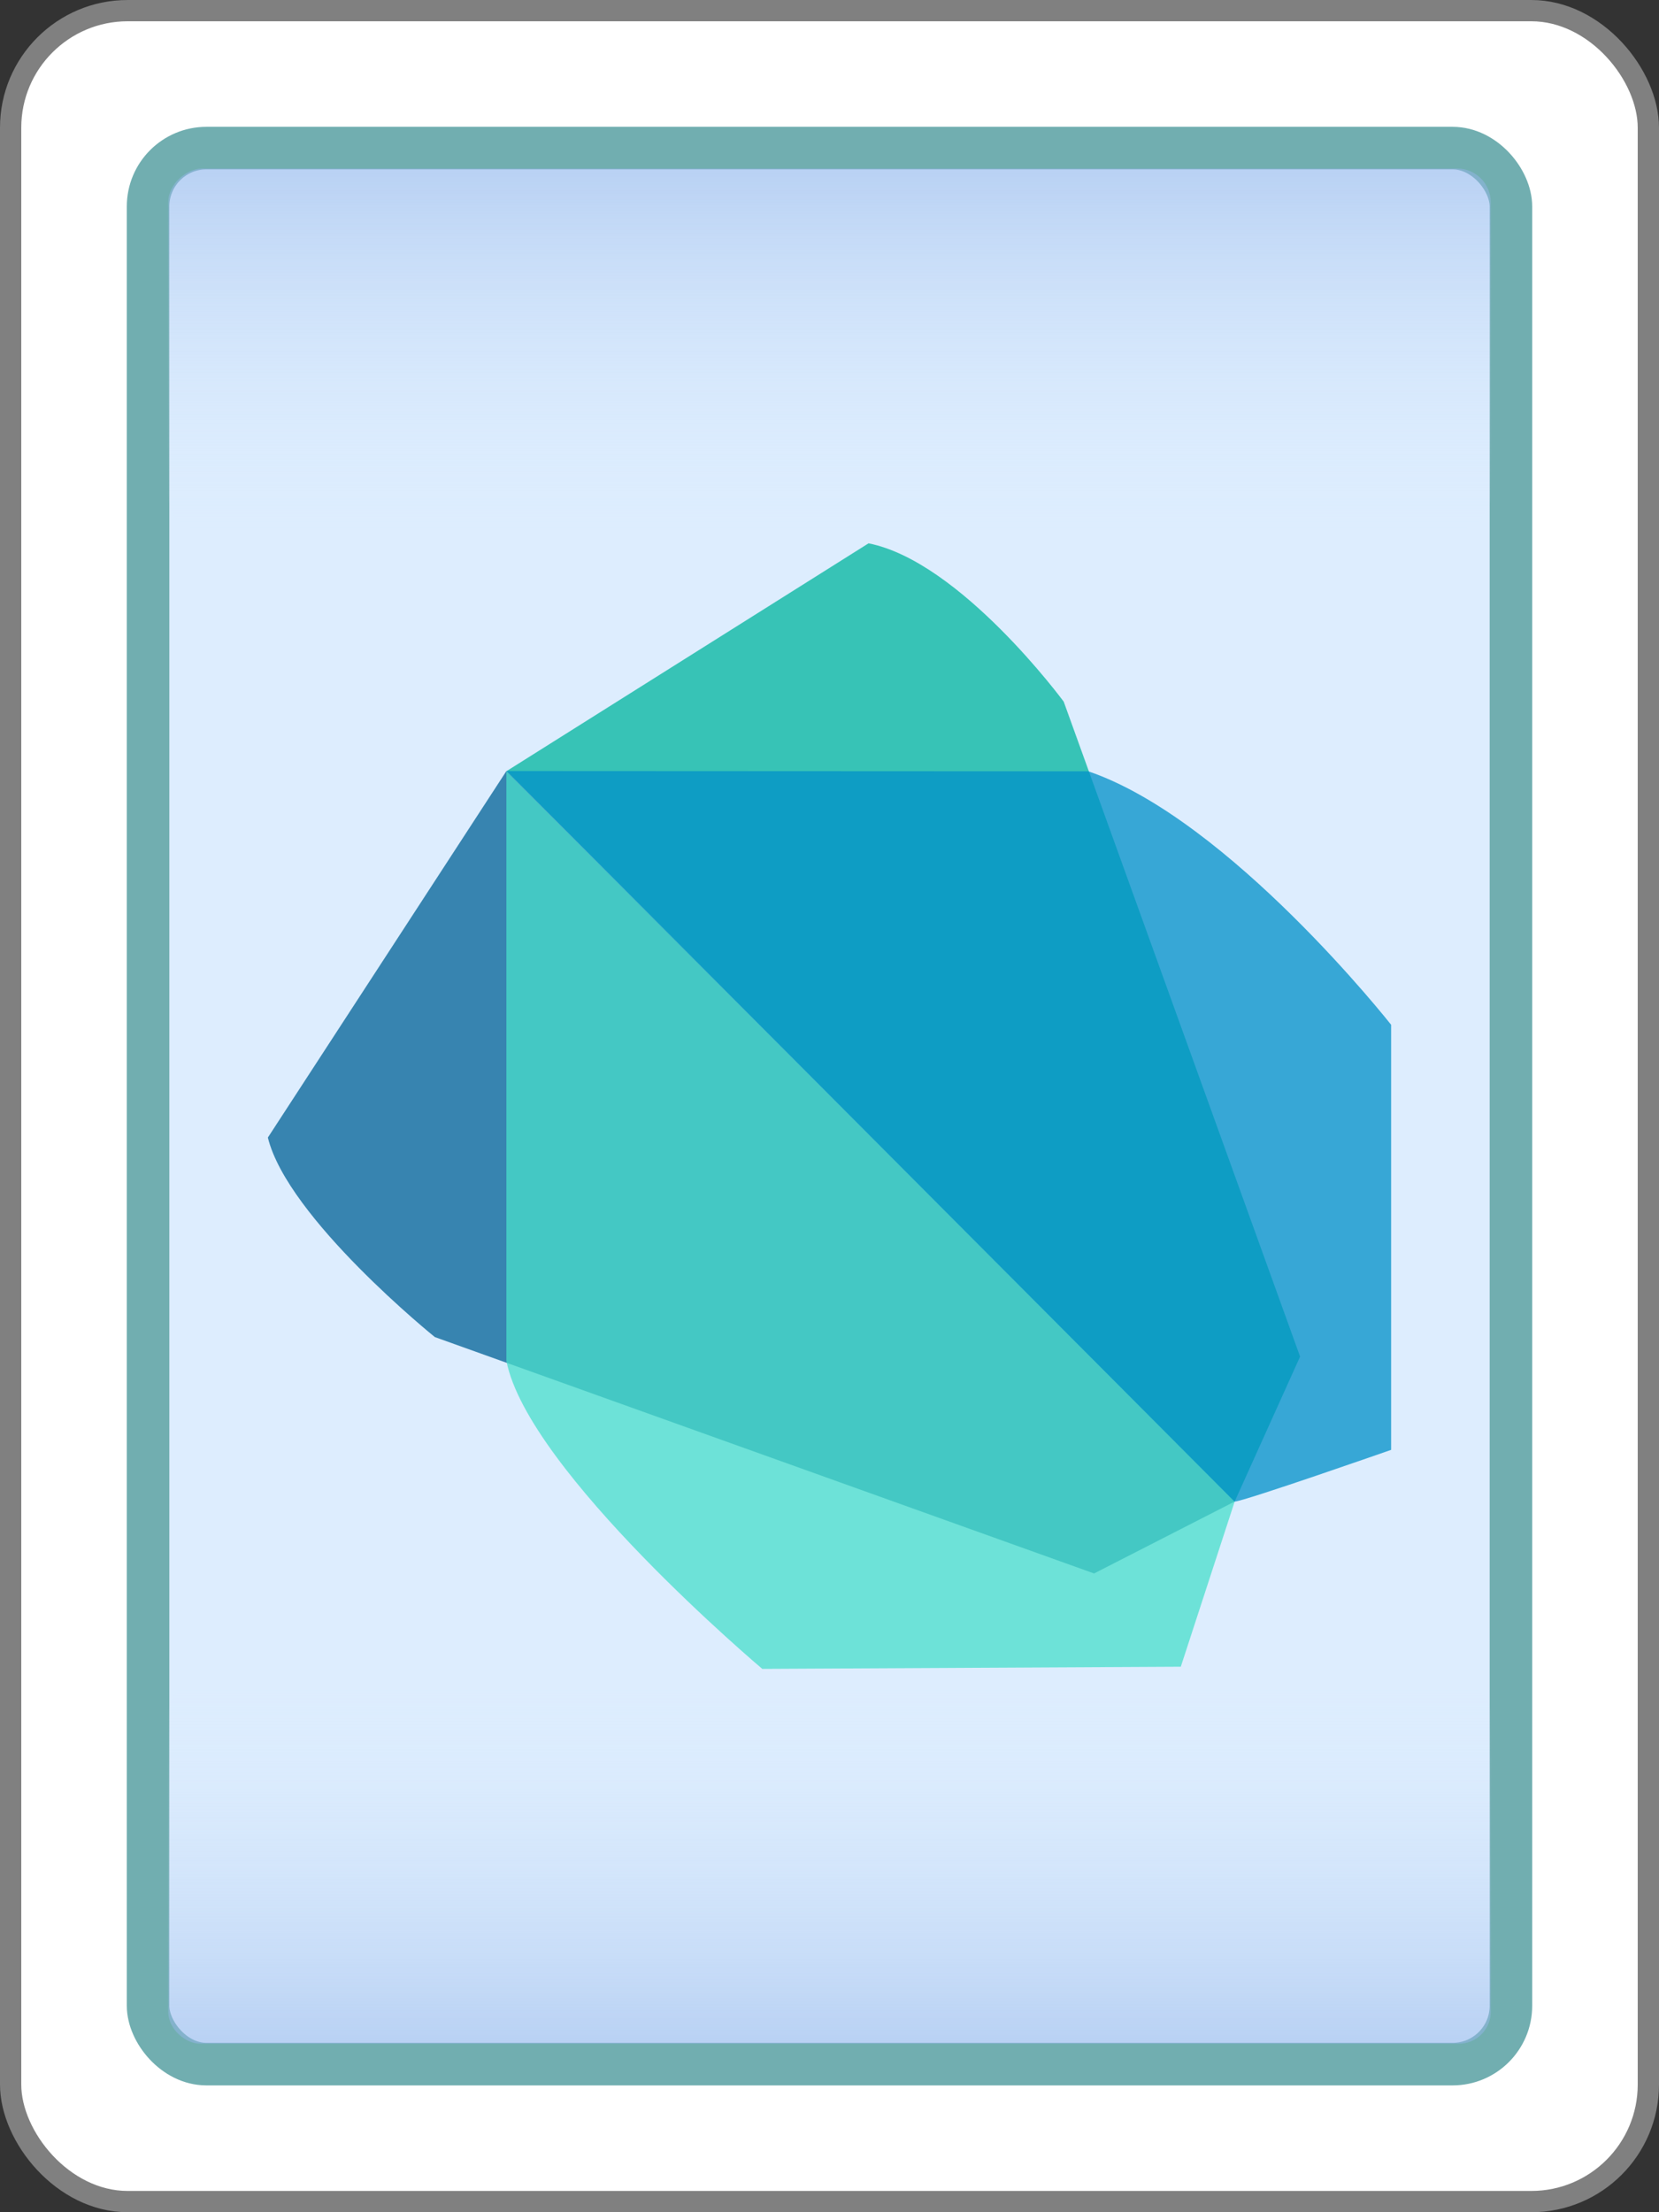 <?xml version="1.0" encoding="UTF-8" standalone="no"?>
<!-- Created with Inkscape (http://www.inkscape.org/) -->

<svg
   xmlns:osb="http://www.openswatchbook.org/uri/2009/osb"
   xmlns:dc="http://purl.org/dc/elements/1.1/"
   xmlns:cc="http://creativecommons.org/ns#"
   xmlns:rdf="http://www.w3.org/1999/02/22-rdf-syntax-ns#"
   xmlns:svg="http://www.w3.org/2000/svg"
   xmlns="http://www.w3.org/2000/svg"
   xmlns:xlink="http://www.w3.org/1999/xlink"
   xmlns:sodipodi="http://sodipodi.sourceforge.net/DTD/sodipodi-0.dtd"
   xmlns:inkscape="http://www.inkscape.org/namespaces/inkscape"
   width="78"
   height="104"
   id="svg2"
   version="1.1"
   inkscape:version="0.48.2 r9819"
   sodipodi:docname="dart.svg"
   inkscape:export-filename="D:\TODO\dart\dart-solitaire\web\images\backs\dart.png"
   inkscape:export-xdpi="90"
   inkscape:export-ydpi="90">
  <rect width="100%" height="100%" fill="#333333" stroke="none"/>
  <defs
     id="defs4">
    <linearGradient
       id="linearGradient3795">
      <stop
         style="stop-color:#94b5ea;stop-opacity:1;"
         offset="0"
         id="stop3797" />
      <stop
         style="stop-color:#ddedfe;stop-opacity:0;"
         offset="1"
         id="stop3799" />
    </linearGradient>
    <linearGradient
       inkscape:collect="always"
       id="linearGradient3769">
      <stop
         style="stop-color:#ffffff;stop-opacity:1;"
         offset="0"
         id="stop3771" />
      <stop
         style="stop-color:#ffffff;stop-opacity:0;"
         offset="1"
         id="stop3773" />
    </linearGradient>
    <linearGradient
       id="linearGradient5950"
       osb:paint="gradient">
      <stop
         style="stop-color:#dc7e92;stop-opacity:1;"
         offset="0"
         id="stop5952" />
      <stop
         style="stop-color:#dc7e92;stop-opacity:0;"
         offset="1"
         id="stop5954" />
    </linearGradient>
    <linearGradient
       id="linearGradient5896"
       osb:paint="solid">
      <stop
         style="stop-color:#ffffff;stop-opacity:1;"
         offset="0"
         id="stop5898" />
    </linearGradient>
    <linearGradient
       inkscape:collect="always"
       xlink:href="#linearGradient3769"
       id="linearGradient3775"
       x1="8.015"
       y1="967.333"
       x2="51.671"
       y2="967.333"
       gradientUnits="userSpaceOnUse"
       gradientTransform="matrix(0.255,0,0,2.634,-969.991,-2509.307)" />
    <linearGradient
       inkscape:collect="always"
       xlink:href="#linearGradient3795"
       id="linearGradient3801"
       x1="35.314"
       y1="978.646"
       x2="99.39"
       y2="978.646"
       gradientUnits="userSpaceOnUse"
       gradientTransform="matrix(0.265,0,0,0.69,-1053.809,-714.537)" />
    <linearGradient
       inkscape:collect="always"
       xlink:href="#linearGradient3795-4"
       id="linearGradient3801-7"
       x1="35.314"
       y1="978.646"
       x2="99.39"
       y2="978.646"
       gradientUnits="userSpaceOnUse"
       gradientTransform="matrix(0.265,0,0,0.69,-1053.809,-714.537)" />
    <linearGradient
       id="linearGradient3795-4">
      <stop
         style="stop-color:#3577e2;stop-opacity:1;"
         offset="0"
         id="stop3797-0" />
      <stop
         style="stop-color:#ddedfe;stop-opacity:0;"
         offset="1"
         id="stop3799-9" />
    </linearGradient>
    <linearGradient
       y2="978.646"
       x2="99.39"
       y1="978.646"
       x1="35.314"
       gradientTransform="matrix(0.265,0,0,0.69,946.915,-714.537)"
       gradientUnits="userSpaceOnUse"
       id="linearGradient3830"
       xlink:href="#linearGradient3795"
       inkscape:collect="always" />
  </defs>
  <sodipodi:namedview
     id="base"
     pagecolor="#ffffff"
     bordercolor="#666666"
     borderopacity="1.0"
     inkscape:pageopacity="0.0"
     inkscape:pageshadow="2"
     inkscape:zoom="4"
     inkscape:cx="-7.318311"
     inkscape:cy="36.248376"
     inkscape:document-units="px"
     inkscape:current-layer="layer1"
     showgrid="false"
     inkscape:window-width="1280"
     inkscape:window-height="962"
     inkscape:window-x="-8"
     inkscape:window-y="-8"
     inkscape:window-maximized="1"
     gridtolerance="10">
    <inkscape:grid
       type="xygrid"
       id="grid7501"
       empspacing="10"
       visible="true"
       enabled="true"
       snapvisiblegridlinesonly="true"
       dotted="false" />
  </sodipodi:namedview>
  <g
     inkscape:label="Capa 1"
     inkscape:groupmode="layer"
     id="layer1"
     transform="translate(0,-948.362)">
    <rect
       style="fill:#ffffff;fill-opacity:1;fill-rule:nonzero;stroke:#808080;stroke-width:1;stroke-linejoin:miter;stroke-miterlimit:4;stroke-opacity:1;stroke-dasharray:none"
       id="rect4229-5-7-55-8-2-0-4-1-4-2-2-0-9"
       width="77"
       height="103"
       x="0.5"
       y="948.862"
       ry="5.503" />
    <flowRoot
       xml:space="preserve"
       id="flowRoot4147"
       style="font-size:40px;font-style:normal;font-weight:normal;line-height:125%;letter-spacing:0px;word-spacing:0px;fill:#000000;fill-opacity:1;stroke:none;font-family:Sans"><flowRegion
         id="flowRegion4149"><rect
           id="rect4151"
           width="360"
           height="99"
           x="346"
           y="150.362" /></flowRegion><flowPara
         id="flowPara4153" /></flowRoot>    <rect
       style="fill:#ddedfe;fill-opacity:1;fill-rule:nonzero;stroke:#71aeb0;stroke-width:2;stroke-linecap:butt;stroke-linejoin:miter;stroke-miterlimit:4;stroke-opacity:1;stroke-dasharray:none"
       id="rect7334-1-4-6-7-9-2"
       width="64.076"
       height="90.076"
       x="6.962"
       y="955.324"
       ry="2.743" />
    <g
       id="g11444"
       transform="translate(-0.024,499.801)">
      <path
         sodipodi:nodetypes="cccccc"
         inkscape:connector-curvature="0"
         id="path6383-56-0-5-2-9-2-1-2"
         d="M 23.833,484.809 12.618,502.039 c 0.926,3.795 7.851,9.38 7.851,9.38 l 30.994,11.113 6.602,-3.377 z"
         style="opacity:0.75;fill:#006296;fill-opacity:1;stroke:none" />
      <path
         sodipodi:nodetypes="cccccc"
         inkscape:connector-curvature="0"
         id="path6339-0-2-4-1-8-3-5-1"
         d="m 23.833,484.821 34.244,34.321 -2.536,7.774 -19.677,0.102 c 0,0 -11.019,-9.288 -12.031,-14.478 z"
         style="opacity:0.75;fill:#48dfcb;fill-opacity:1;stroke:none" />
      <path
         sodipodi:nodetypes="cccccc"
         inkscape:connector-curvature="0"
         id="path6381-5-4-4-2-5-7-7-6"
         d="m 58.074,519.152 3.075,-6.815 -11.113,-30.79 c 0,0 -4.852,-6.589 -9.176,-7.443 l -17.014,10.705 z"
         style="opacity:0.75;fill:#00b59e;fill-opacity:1;stroke:none" />
      <path
         sodipodi:nodetypes="cccccc"
         inkscape:connector-curvature="0"
         id="path6385-9-9-4-7-6-8-3-8"
         d="m 58.064,519.155 c 0.408,0 7.366,-2.434 7.366,-2.434 l 0,-19.983 c 0,0 -7.601,-9.654 -14.235,-11.916 l -27.362,-0.013 z"
         style="opacity:0.75;fill:#0090c8;fill-opacity:1;stroke:none" />
    </g>
    <rect
       style="opacity:0.5;fill:url(#linearGradient3801);fill-opacity:1;fill-rule:nonzero;stroke:none"
       id="rect7334-1-4-6-7-9-2-1"
       width="17"
       height="62.177"
       x="-1044.44"
       y="-70.089"
       ry="1.498"
       transform="matrix(0,-1,-1,0,0,0)" />
    <rect
       style="opacity:0.5;fill:url(#linearGradient3830);fill-opacity:1;fill-rule:nonzero;stroke:none"
       id="rect7334-1-4-6-7-9-2-1-4"
       width="17"
       height="62.177"
       x="956.284"
       y="-70.089"
       ry="1.586"
       transform="matrix(0,1,-1,0,0,0)" />
  </g>
</svg>
